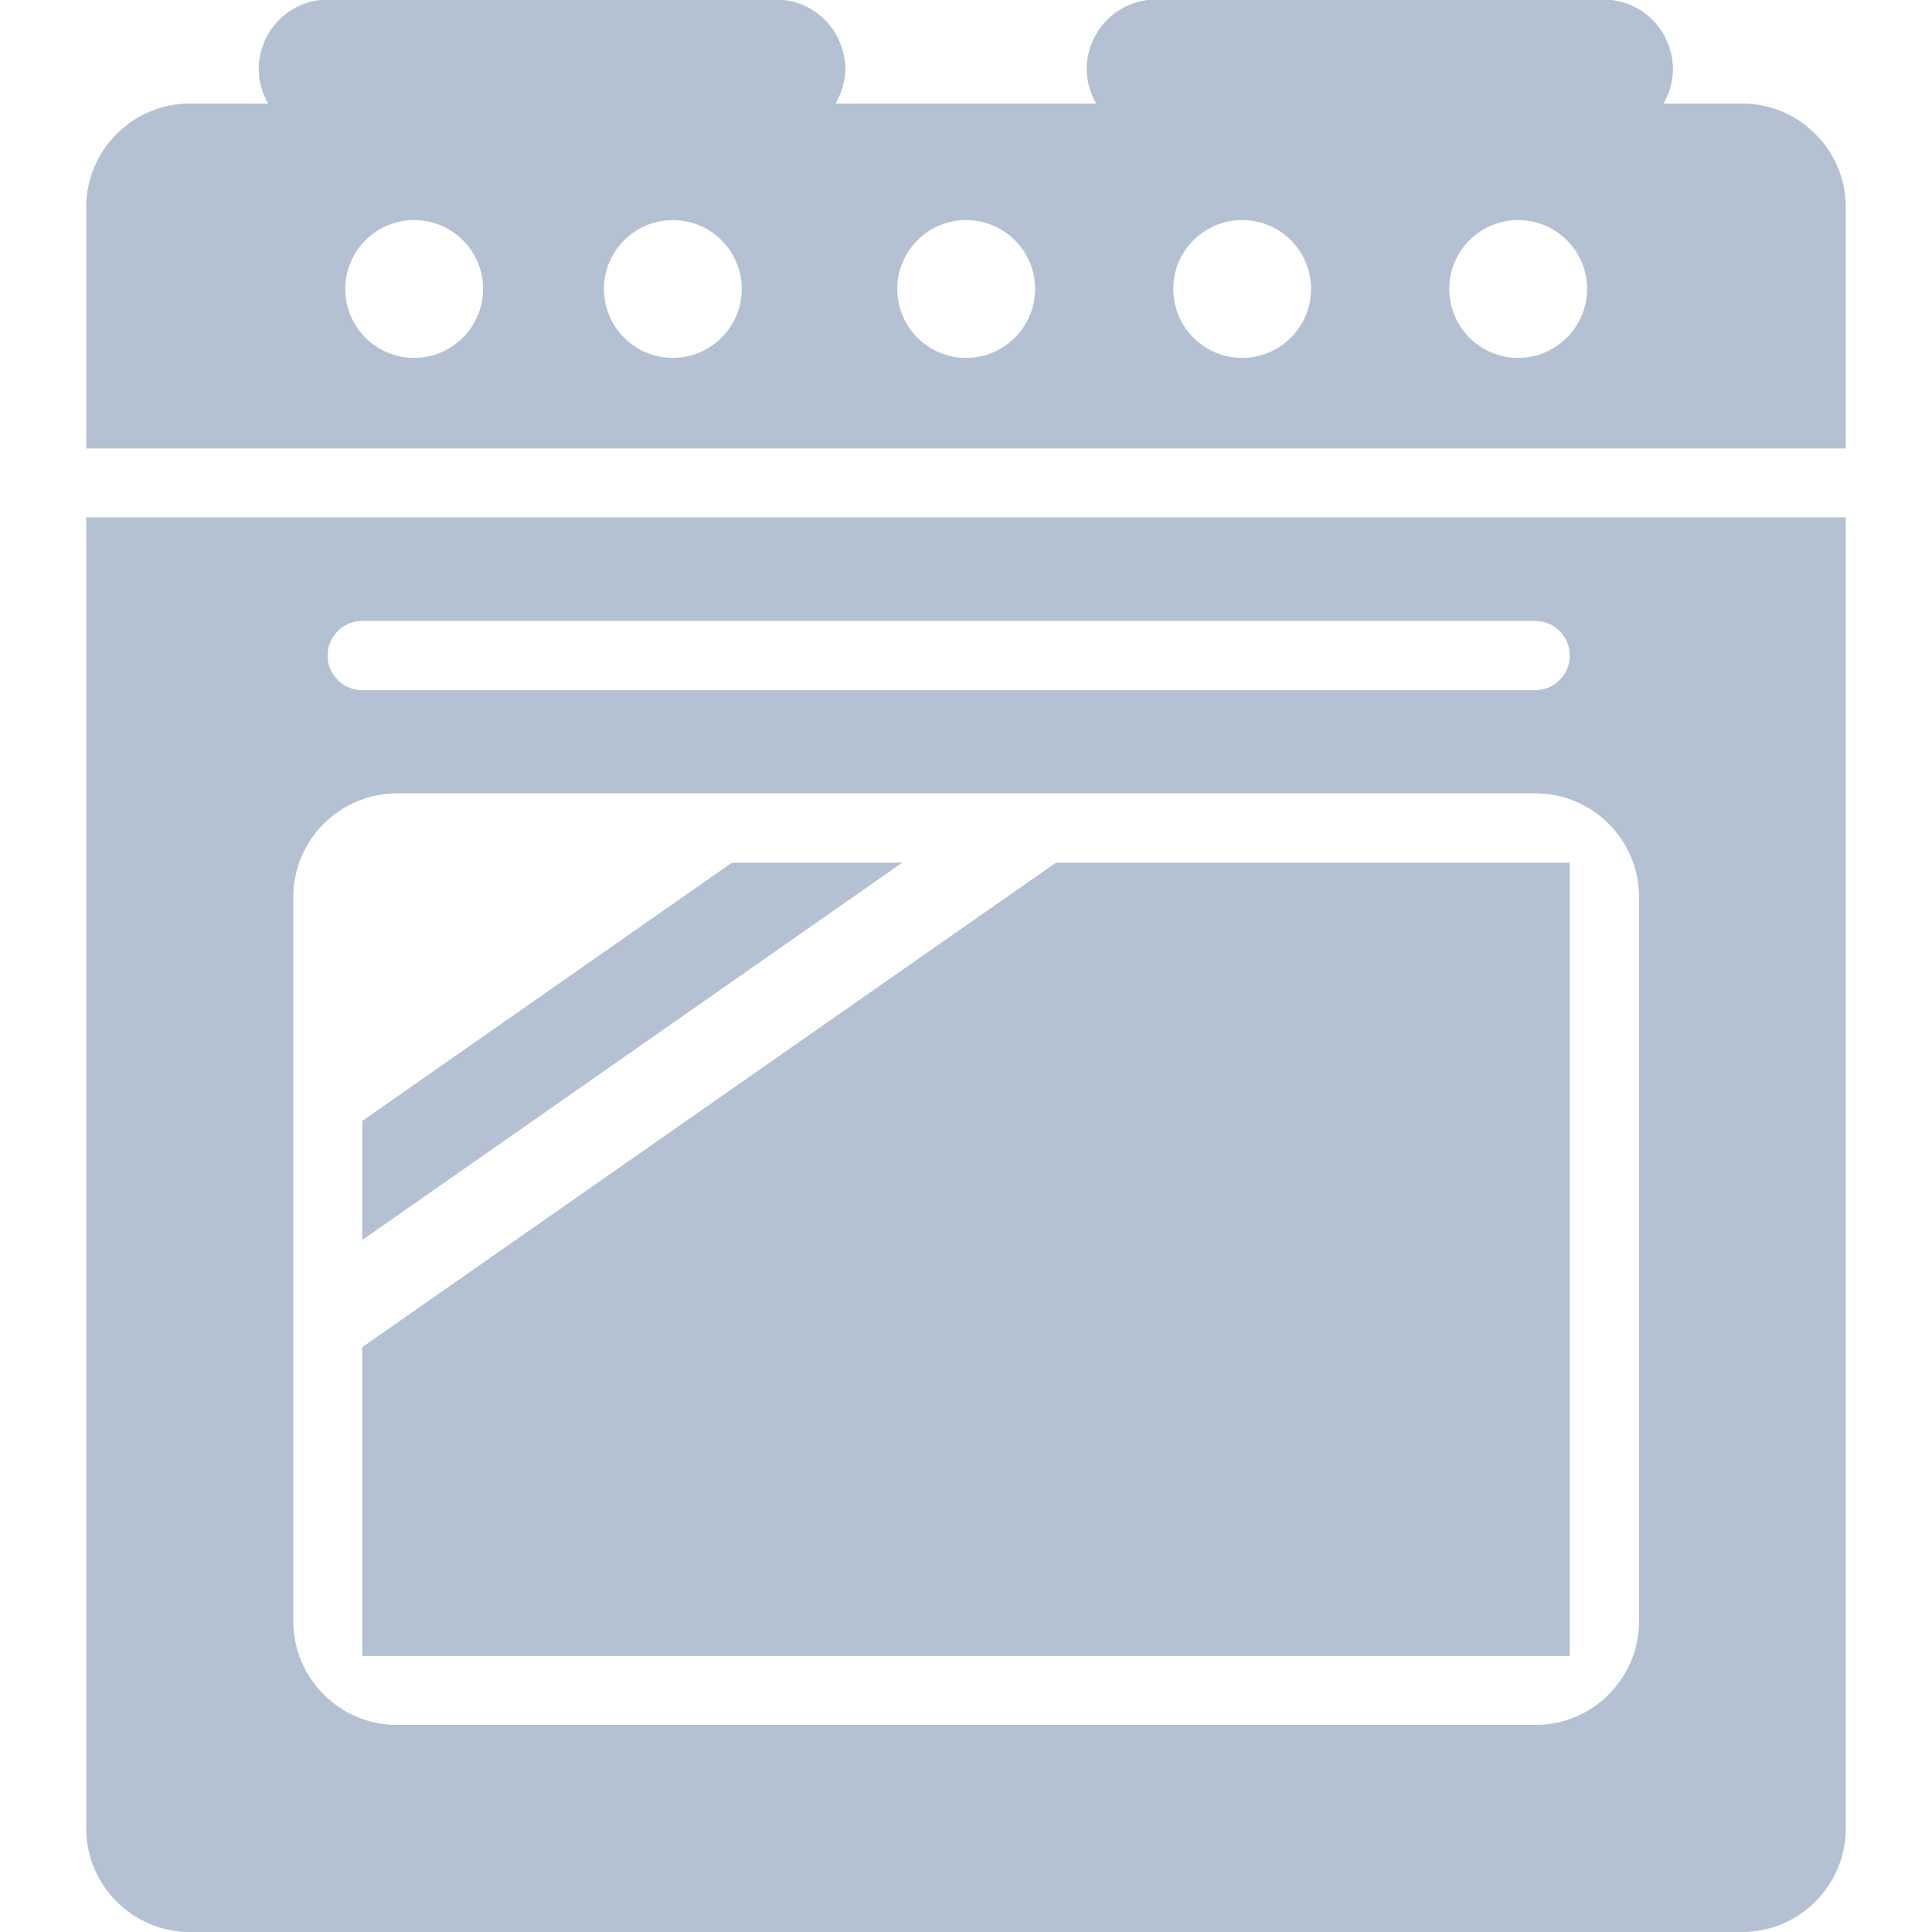 <svg version="1.1" id="Capa_1" xmlns="http://www.w3.org/2000/svg" x="0" y="0" viewBox="0 0 535.5 535.5" xml:space="preserve"><style>.st0{fill:#b4c1d2}</style><path class="st0" d="M482.9 28.7h-21.8c1.6-2.8 2.6-6.1 2.6-9.6s-1-6.7-2.6-9.6c-3.3-5.7-9.4-9.6-16.5-9.6H320.3c-7.1 0-13.2 3.9-16.5 9.6-1.6 2.8-2.6 6.1-2.6 9.6s1 6.7 2.6 9.6h-72.2c1.6-2.8 2.7-6.1 2.7-9.6s-1-6.7-2.6-9.6c-3.3-5.7-9.4-9.6-16.5-9.6H90.8c-7.1 0-13.2 3.9-16.5 9.6-1.6 2.8-2.6 6.1-2.6 9.6s1 6.7 2.6 9.6H52.6c-15.8 0-28.7 12.9-28.7 28.7v66.9h487.7V57.4c0-15.8-12.9-28.7-28.7-28.7zM114.8 99.2c-10.6 0-19.1-8.6-19.1-19.1S104.2 61 114.8 61s19.1 8.6 19.1 19.1-8.6 19.1-19.1 19.1zm71.7 0c-10.6 0-19.1-8.6-19.1-19.1S175.9 61 186.5 61s19.1 8.6 19.1 19.1-8.6 19.1-19.1 19.1zm81.3 0c-10.6 0-19.1-8.6-19.1-19.1S257.2 61 267.8 61s19.1 8.6 19.1 19.1-8.6 19.1-19.1 19.1zm76.5 0c-10.6 0-19.1-8.6-19.1-19.1S333.7 61 344.3 61s19.1 8.6 19.1 19.1-8.6 19.1-19.1 19.1zm76.5 0c-10.6 0-19.1-8.6-19.1-19.1S410.2 61 420.8 61s19.1 8.6 19.1 19.1-8.6 19.1-19.1 19.1zM23.9 506.8c0 15.8 12.9 28.7 28.7 28.7h430.3c15.8 0 28.7-12.9 28.7-28.7V143.4H23.9v363.4zm76.5-334.7h325.1c5.3 0 9.6 4.3 9.6 9.6s-4.3 9.6-9.6 9.6H100.4c-5.3 0-9.6-4.3-9.6-9.6s4.3-9.6 9.6-9.6zm-19.1 76.5c0-15.8 12.9-28.7 28.7-28.7h315.6c15.8 0 28.7 12.9 28.7 28.7v200.8c0 15.8-12.9 28.7-28.7 28.7H110c-15.8 0-28.7-12.9-28.7-28.7V248.6z"/><path class="st0" d="M202.9 239.1l-102.5 71.6v33l149.7-104.6zM425.5 459h9.6V239.1H292.7L100.4 373.4V459h9.6z"/></svg>
